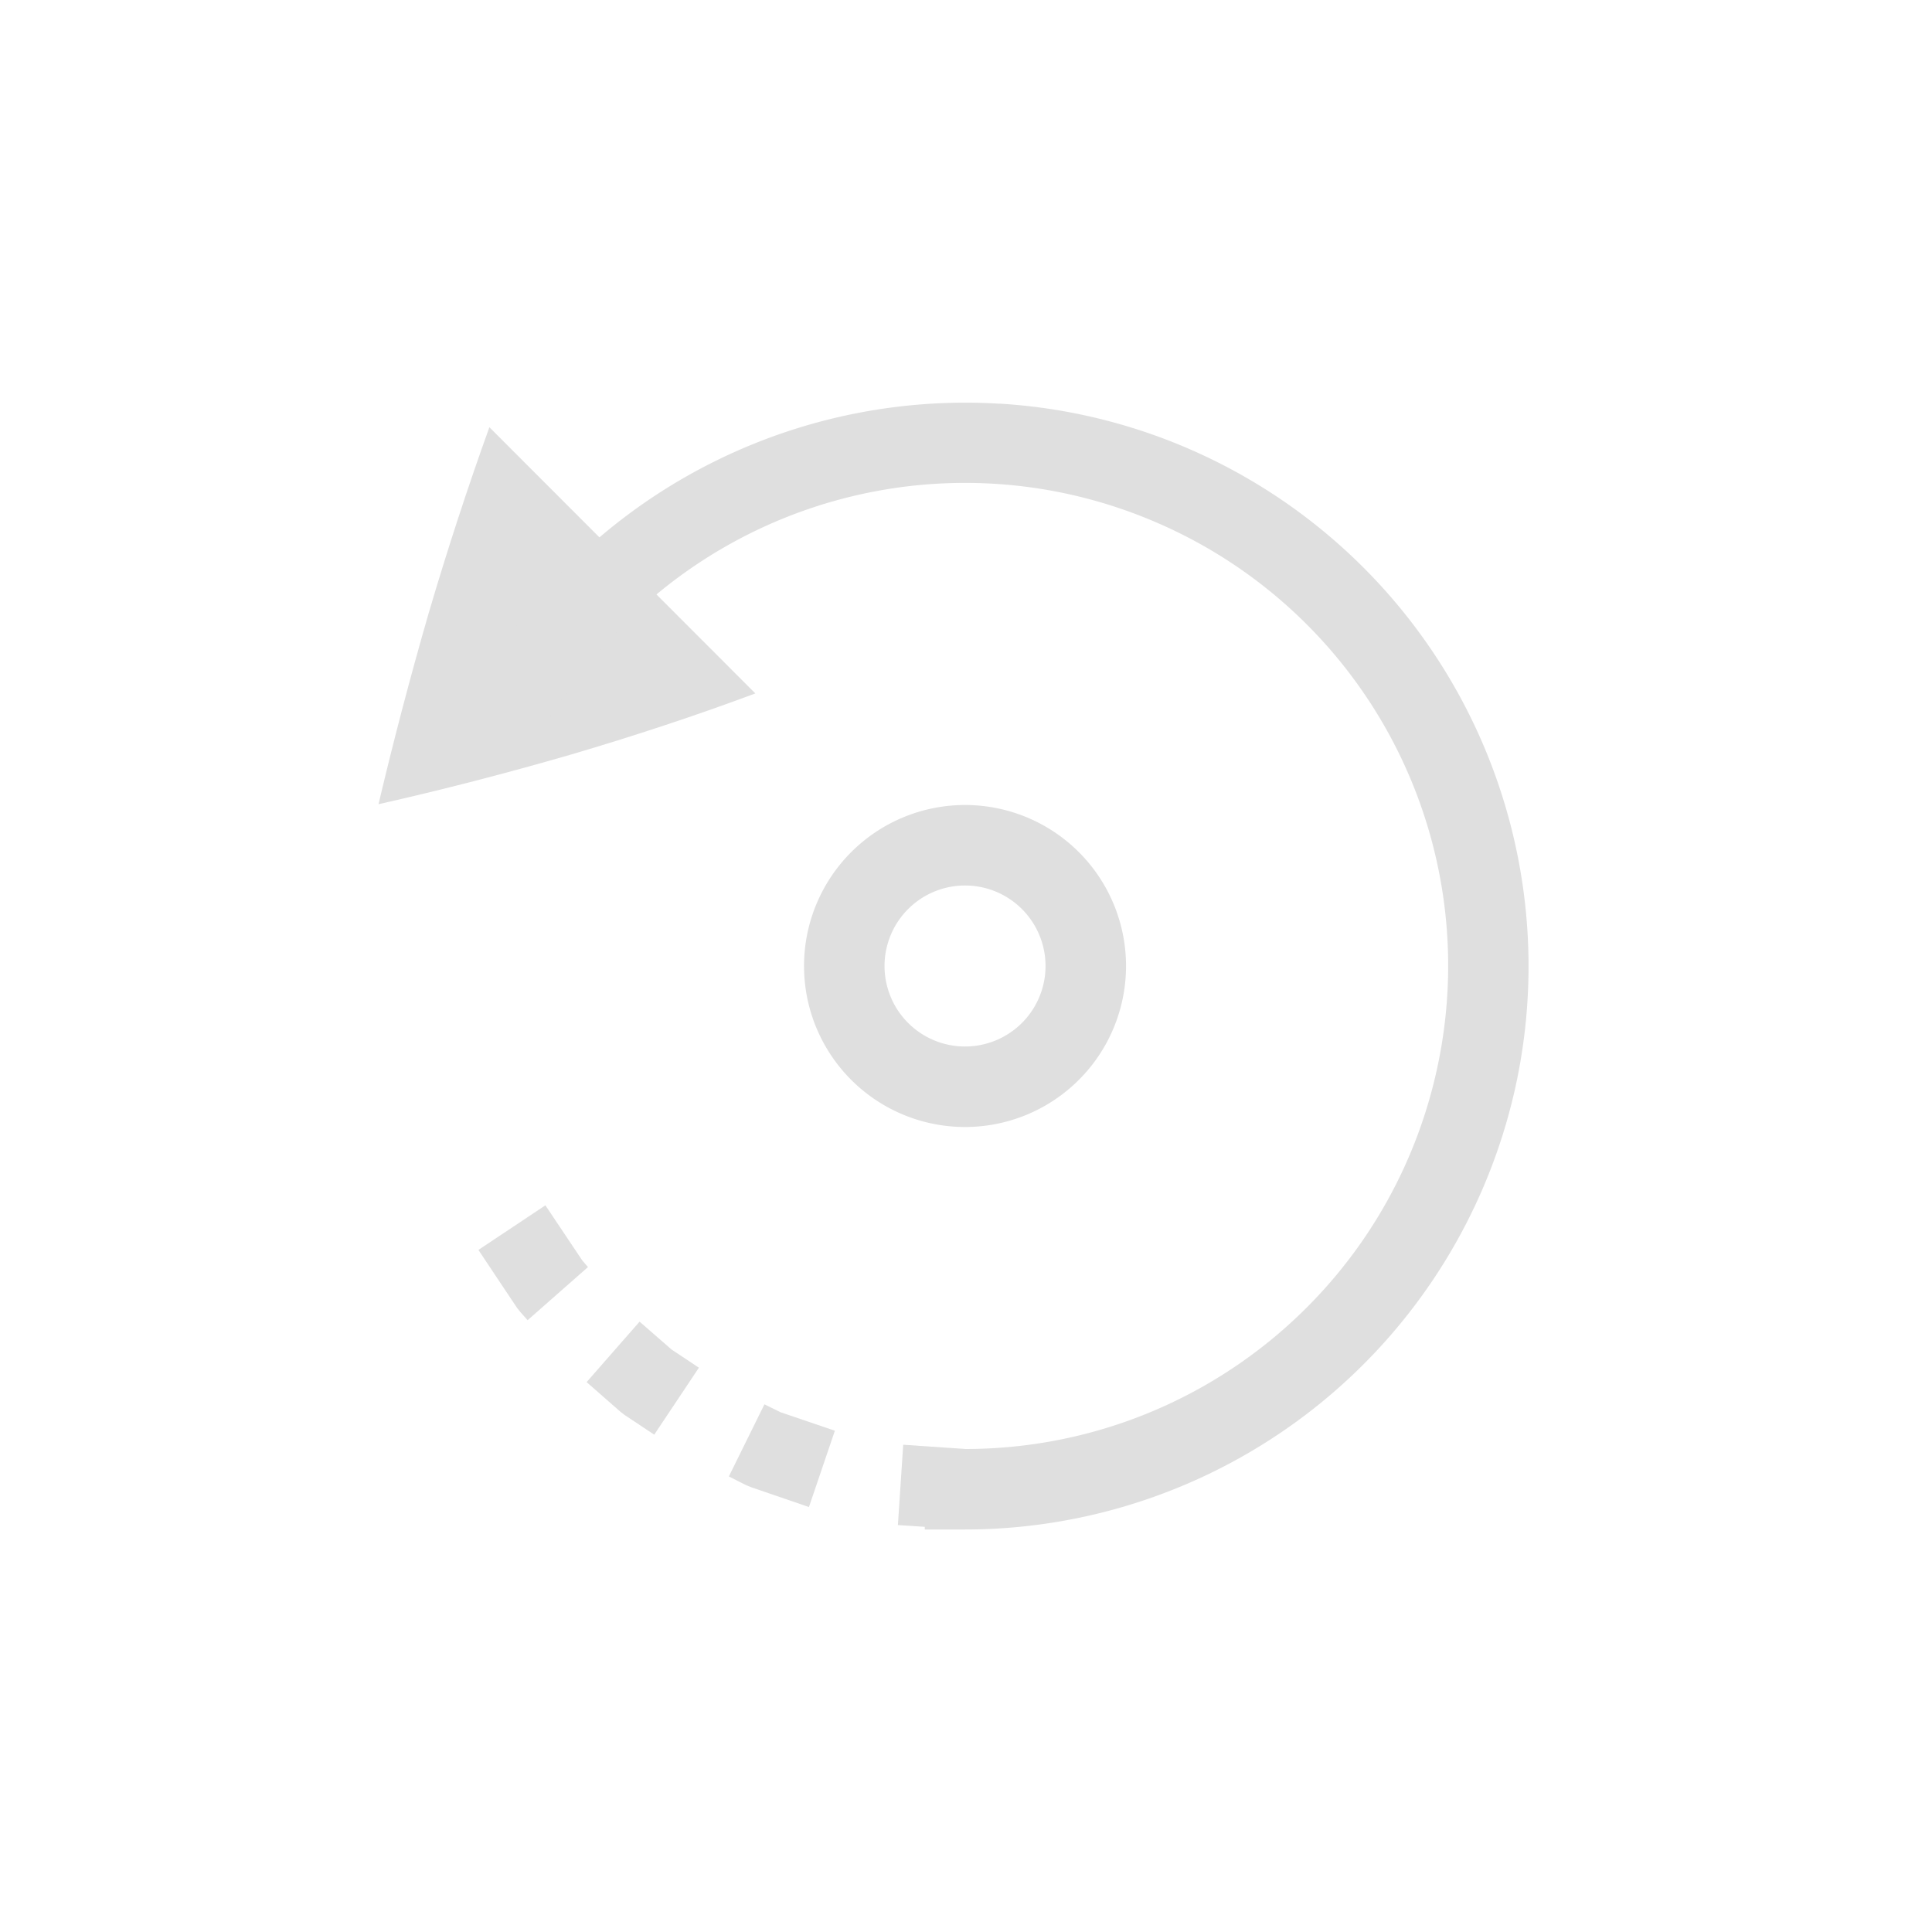 <?xml version="1.0" encoding="UTF-8" standalone="no"?>
<svg
   xmlns:dc="http://purl.org/dc/elements/1.1/"
   xmlns:cc="http://creativecommons.org/ns#"
   xmlns:rdf="http://www.w3.org/1999/02/22-rdf-syntax-ns#"
   xmlns:svg="http://www.w3.org/2000/svg"
   xmlns="http://www.w3.org/2000/svg"
   xmlns:sodipodi="http://sodipodi.sourceforge.net/DTD/sodipodi-0.dtd"
   xmlns:inkscape="http://www.inkscape.org/namespaces/inkscape"
   width="24"
   height="24"
   version="1.1"
   id="svg12"
   sodipodi:docname="object-rotate-left.svg"
   inkscape:version="0.92.3 (2405546, 2018-03-11)">
  <defs
     id="defs16" />
  <sodipodi:namedview
     pagecolor="#ffffff"
     bordercolor="#dfdfdf"
     borderopacity="1"
     objecttolerance="10"
     gridtolerance="10"
     guidetolerance="10"
     inkscape:pageopacity="0"
     inkscape:pageshadow="2"
     inkscape:window-width="640"
     inkscape:window-height="480"
     id="namedview14"
     showgrid="true"
     inkscape:zoom="12.904699"
     inkscape:cx="-7.7643677"
     inkscape:cy="9.4030679"
     inkscape:current-layer="svg12">
    <inkscape:grid
       type="xygrid"
       id="grid20" />
  </sodipodi:namedview>
  <g
     style="fill:#dfdfdf"
     id="g10"
     transform="translate(3.988,4)">
    <path
       d="M 2.091,1.307 5.395,4.614 C 4.663,4.887 3.895,5.141 3.089,5.378 2.289,5.609 1.497,5.814 0.714,5.99 0.897,5.214 1.104,4.425 1.335,3.624 1.572,2.819 1.825,2.047 2.091,1.308 Z"
       overflow="visible"
       style="overflow:visible;fill:#dfdfdf"
       id="path2"
       inkscape:connector-curvature="0" />
    <path
       d="m 3.244,11.656 0.072,0.084 -0.75,0.66 -0.091,-0.103 -0.04,-0.05 -0.48,-0.72 0.832,-0.554 z m 1.11,1.108 0.34,0.226 -0.555,0.832 -0.367,-0.244 -0.051,-0.039 -0.422,-0.37 0.658,-0.751 z m 1.353,0.779 0.676,0.23 -0.322,0.948 -0.717,-0.246 -0.06,-0.024 -0.218,-0.11 0.442,-0.896 z m 2.326,0.459 -0.066,0.996 -0.801,-0.053 0.066,-0.998 z"
       font-weight="400"
       overflow="visible"
       style="font-weight:400;font-family:sans-serif;overflow:visible;fill:#dfdfdf"
       id="path4"
       inkscape:connector-curvature="0" />
    <path
       d="M 8,6 A 2,2 0 0 0 6,8 2,2 0 0 0 8,10 2,2 0 0 0 10,8 2,2 0 0 0 8,6 Z M 8,7 A 1,1 0 0 1 9,8 1,1 0 0 1 8,9 1,1 0 0 1 7,8 1,1 0 0 1 8,7 Z"
       style="fill:#dfdfdf"
       id="path6"
       inkscape:connector-curvature="0" />
    <path
       d="m 8.426,1.014 c 0.791,0.047 1.586,0.23 2.347,0.558 A 7.005,7.005 0 0 1 14.856,9.416 7.005,7.005 0 0 1 8,15 H 7.5 V 14 H 8 c 2.85,0 5.3,-1.997 5.877,-4.787 A 5.995,5.995 0 0 0 10.377,2.49 5.995,5.995 0 0 0 3.086,4.56 L 2.799,4.97 1.979,4.396 2.266,3.986 a 7.006,7.006 0 0 1 6.16,-2.971 z"
       font-weight="400"
       overflow="visible"
       style="font-weight:400;font-family:sans-serif;overflow:visible;fill:#dfdfdf"
       id="path8"
       inkscape:connector-curvature="0" />
  </g>
</svg>
